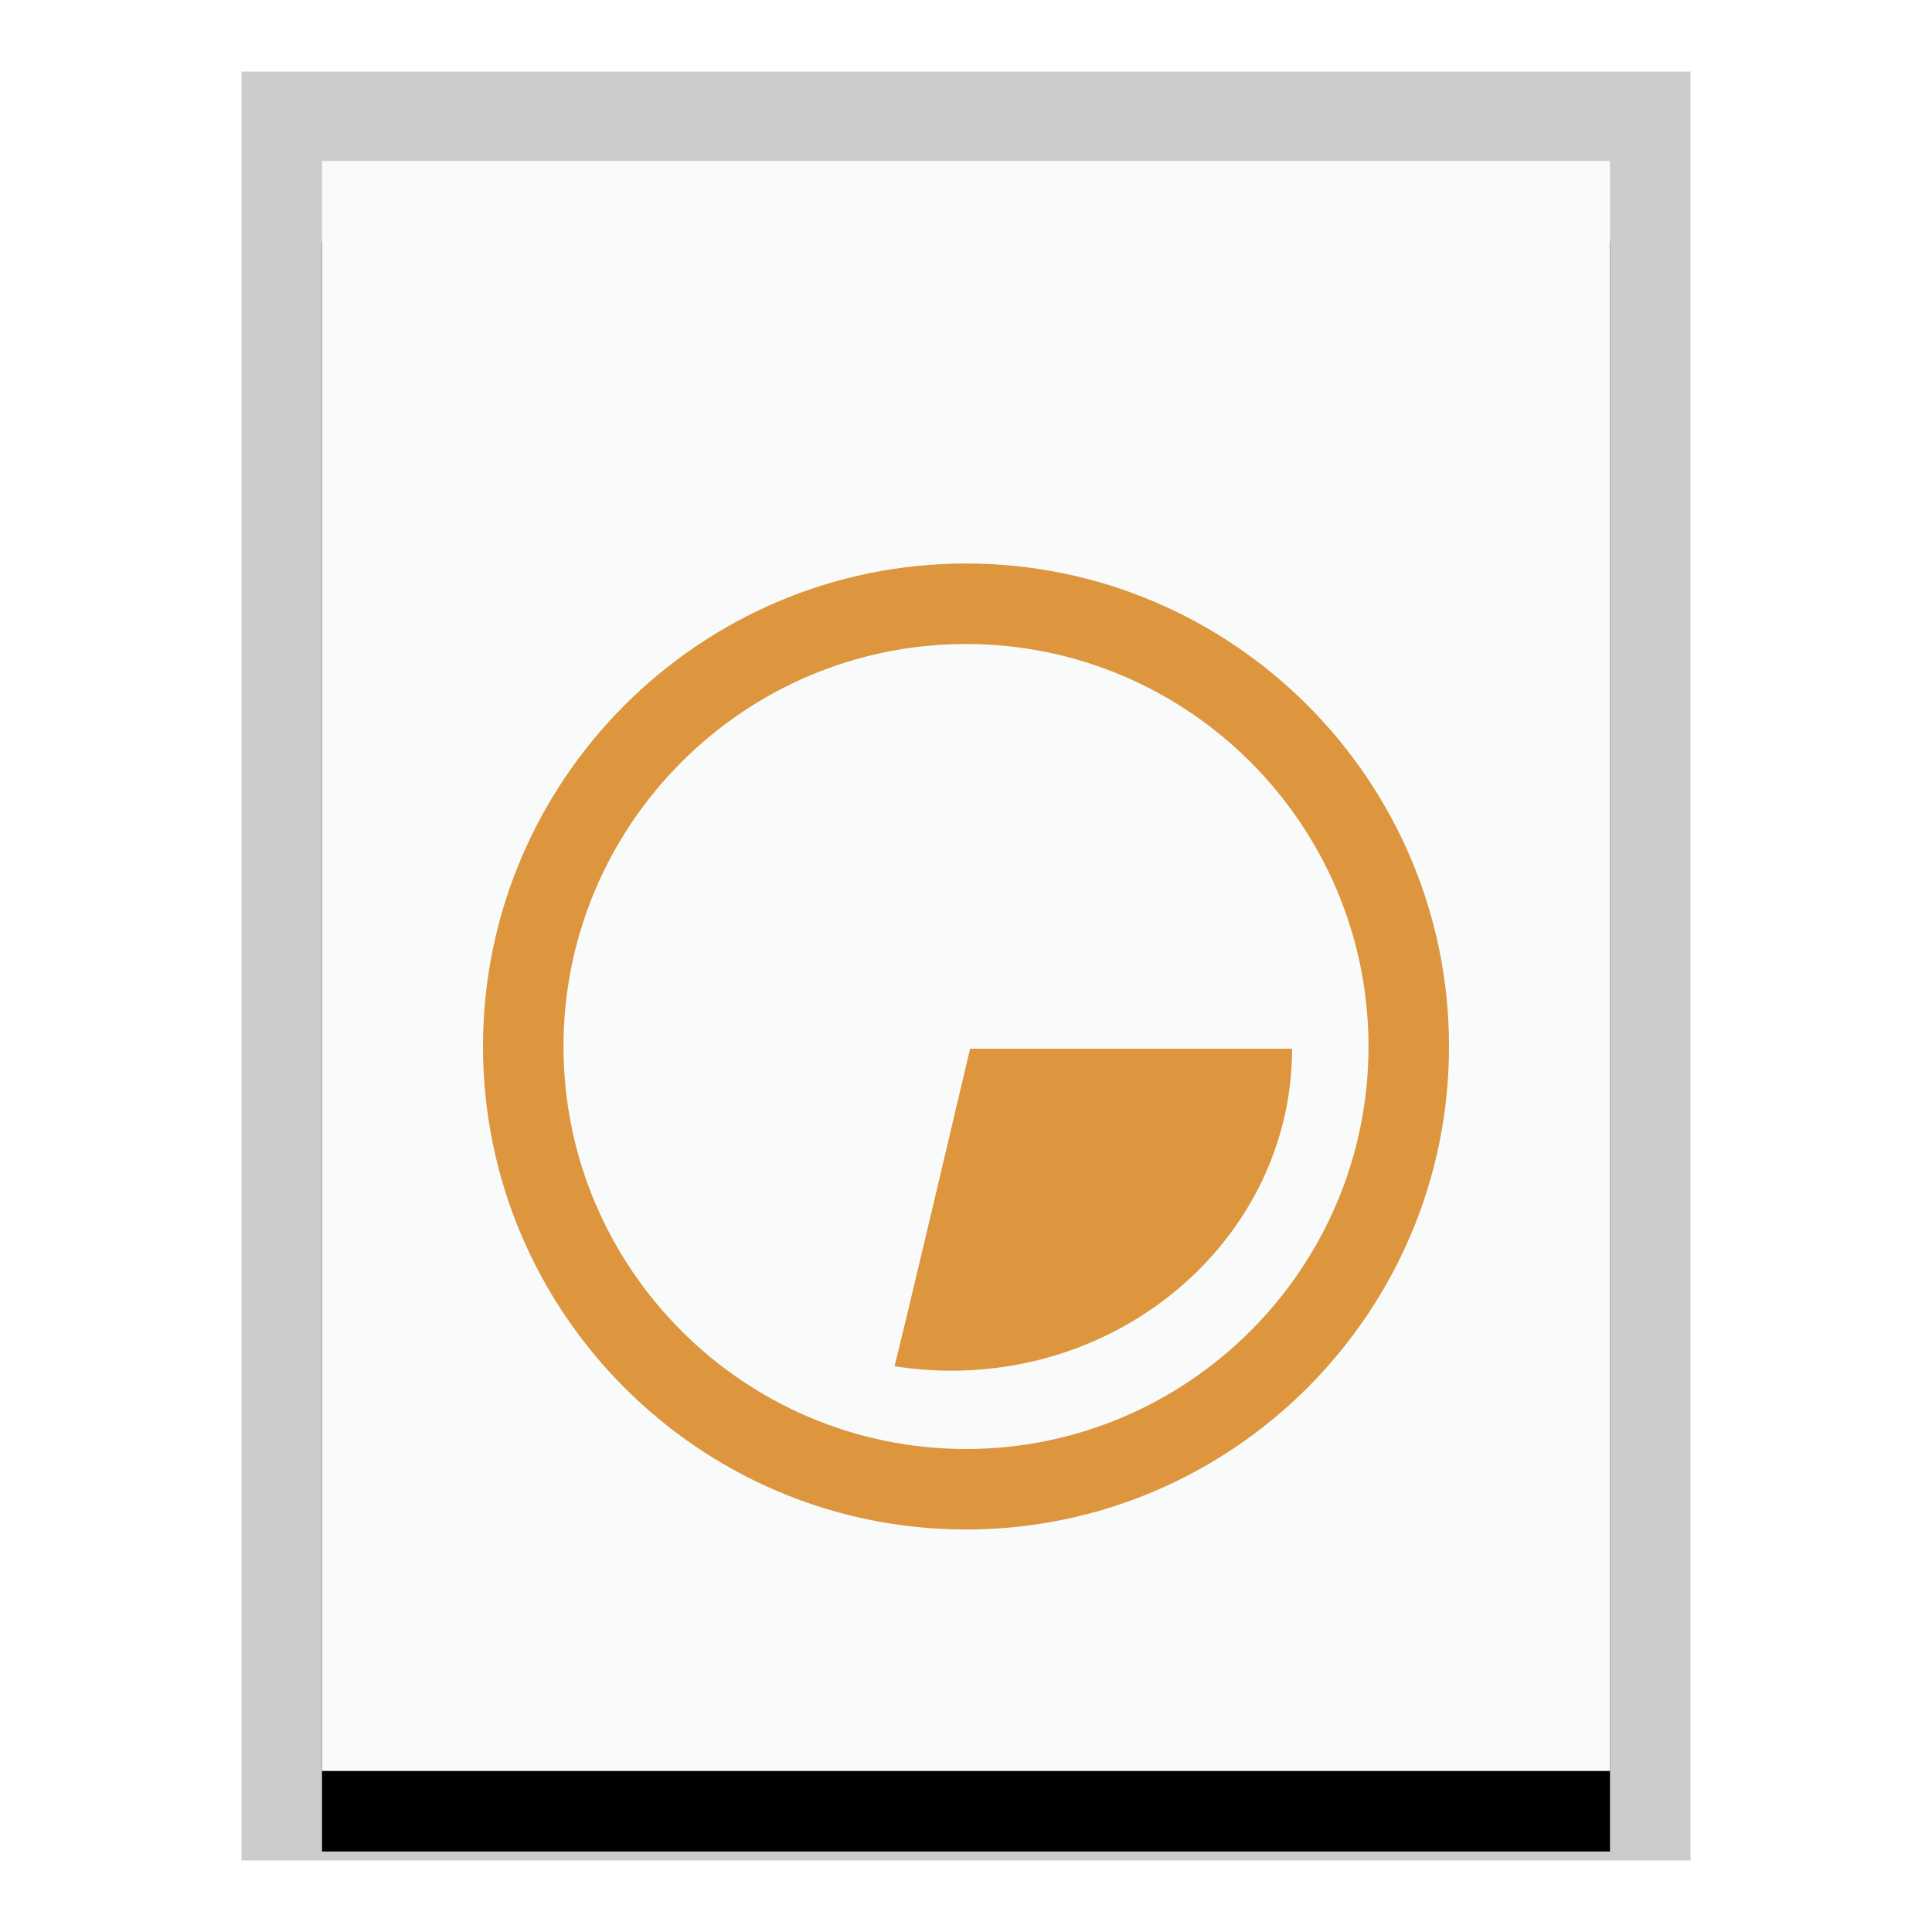 <svg xmlns="http://www.w3.org/2000/svg" xmlns:xlink="http://www.w3.org/1999/xlink" width="24" height="24" viewBox="0 0 24 24">
  <defs>
    <polygon id="application-vnd.oasis.opendocument.chart-b" points="0 0 16 0 16 20 0 20"/>
    <filter id="application-vnd.oasis.opendocument.chart-a" width="125%" height="120%" x="-12.5%" y="-5%" filterUnits="objectBoundingBox">
      <feOffset dy="1" in="SourceAlpha" result="shadowOffsetOuter1"/>
      <feGaussianBlur in="shadowOffsetOuter1" result="shadowBlurOuter1" stdDeviation=".5"/>
      <feColorMatrix in="shadowBlurOuter1" values="0 0 0 0 0   0 0 0 0 0   0 0 0 0 0  0 0 0 0.2 0"/>
    </filter>
  </defs>
  <g fill="none" fill-rule="evenodd">
    <g transform="translate(4 2)">
      <use fill="#000" filter="url(#application-vnd.oasis.opendocument.chart-a)" xlink:href="#application-vnd.oasis.opendocument.chart-b"/>
      <use fill="#F9FBFB" xlink:href="#application-vnd.oasis.opendocument.chart-b"/>
      <path fill="#000" fill-opacity=".2" fill-rule="nonzero" d="M17,-1.111 L-1,-1.111 L-1,21.111 L17,21.111 L17,-1.111 Z M16,-4.4408921e-16 L16,20 L0,20 L0,-4.4408921e-16 L16,-4.4408921e-16 Z"/>
    </g>
    <path fill="#DD953E" d="M12,7 C15.308,7 18,9.692 18,13 C18,16.308 15.308,19 12,19 C8.692,19 6,16.308 6,13 C6,9.692 8.692,7 12,7 Z M12,8 C9.243,8 7,10.243 7,13 C7,15.757 9.243,18 12,18 C14.757,18 17,15.757 17,13 C17,10.243 14.757,8 12,8 Z M16.051,13.027 C16.051,15.233 14.152,17.027 11.819,17.027 C11.578,17.027 11.341,17.008 11.11,16.971 C11.11,17.027 12.051,13.027 12.051,13.027 L12.051,13.027 Z"/>
  </g>
</svg>
